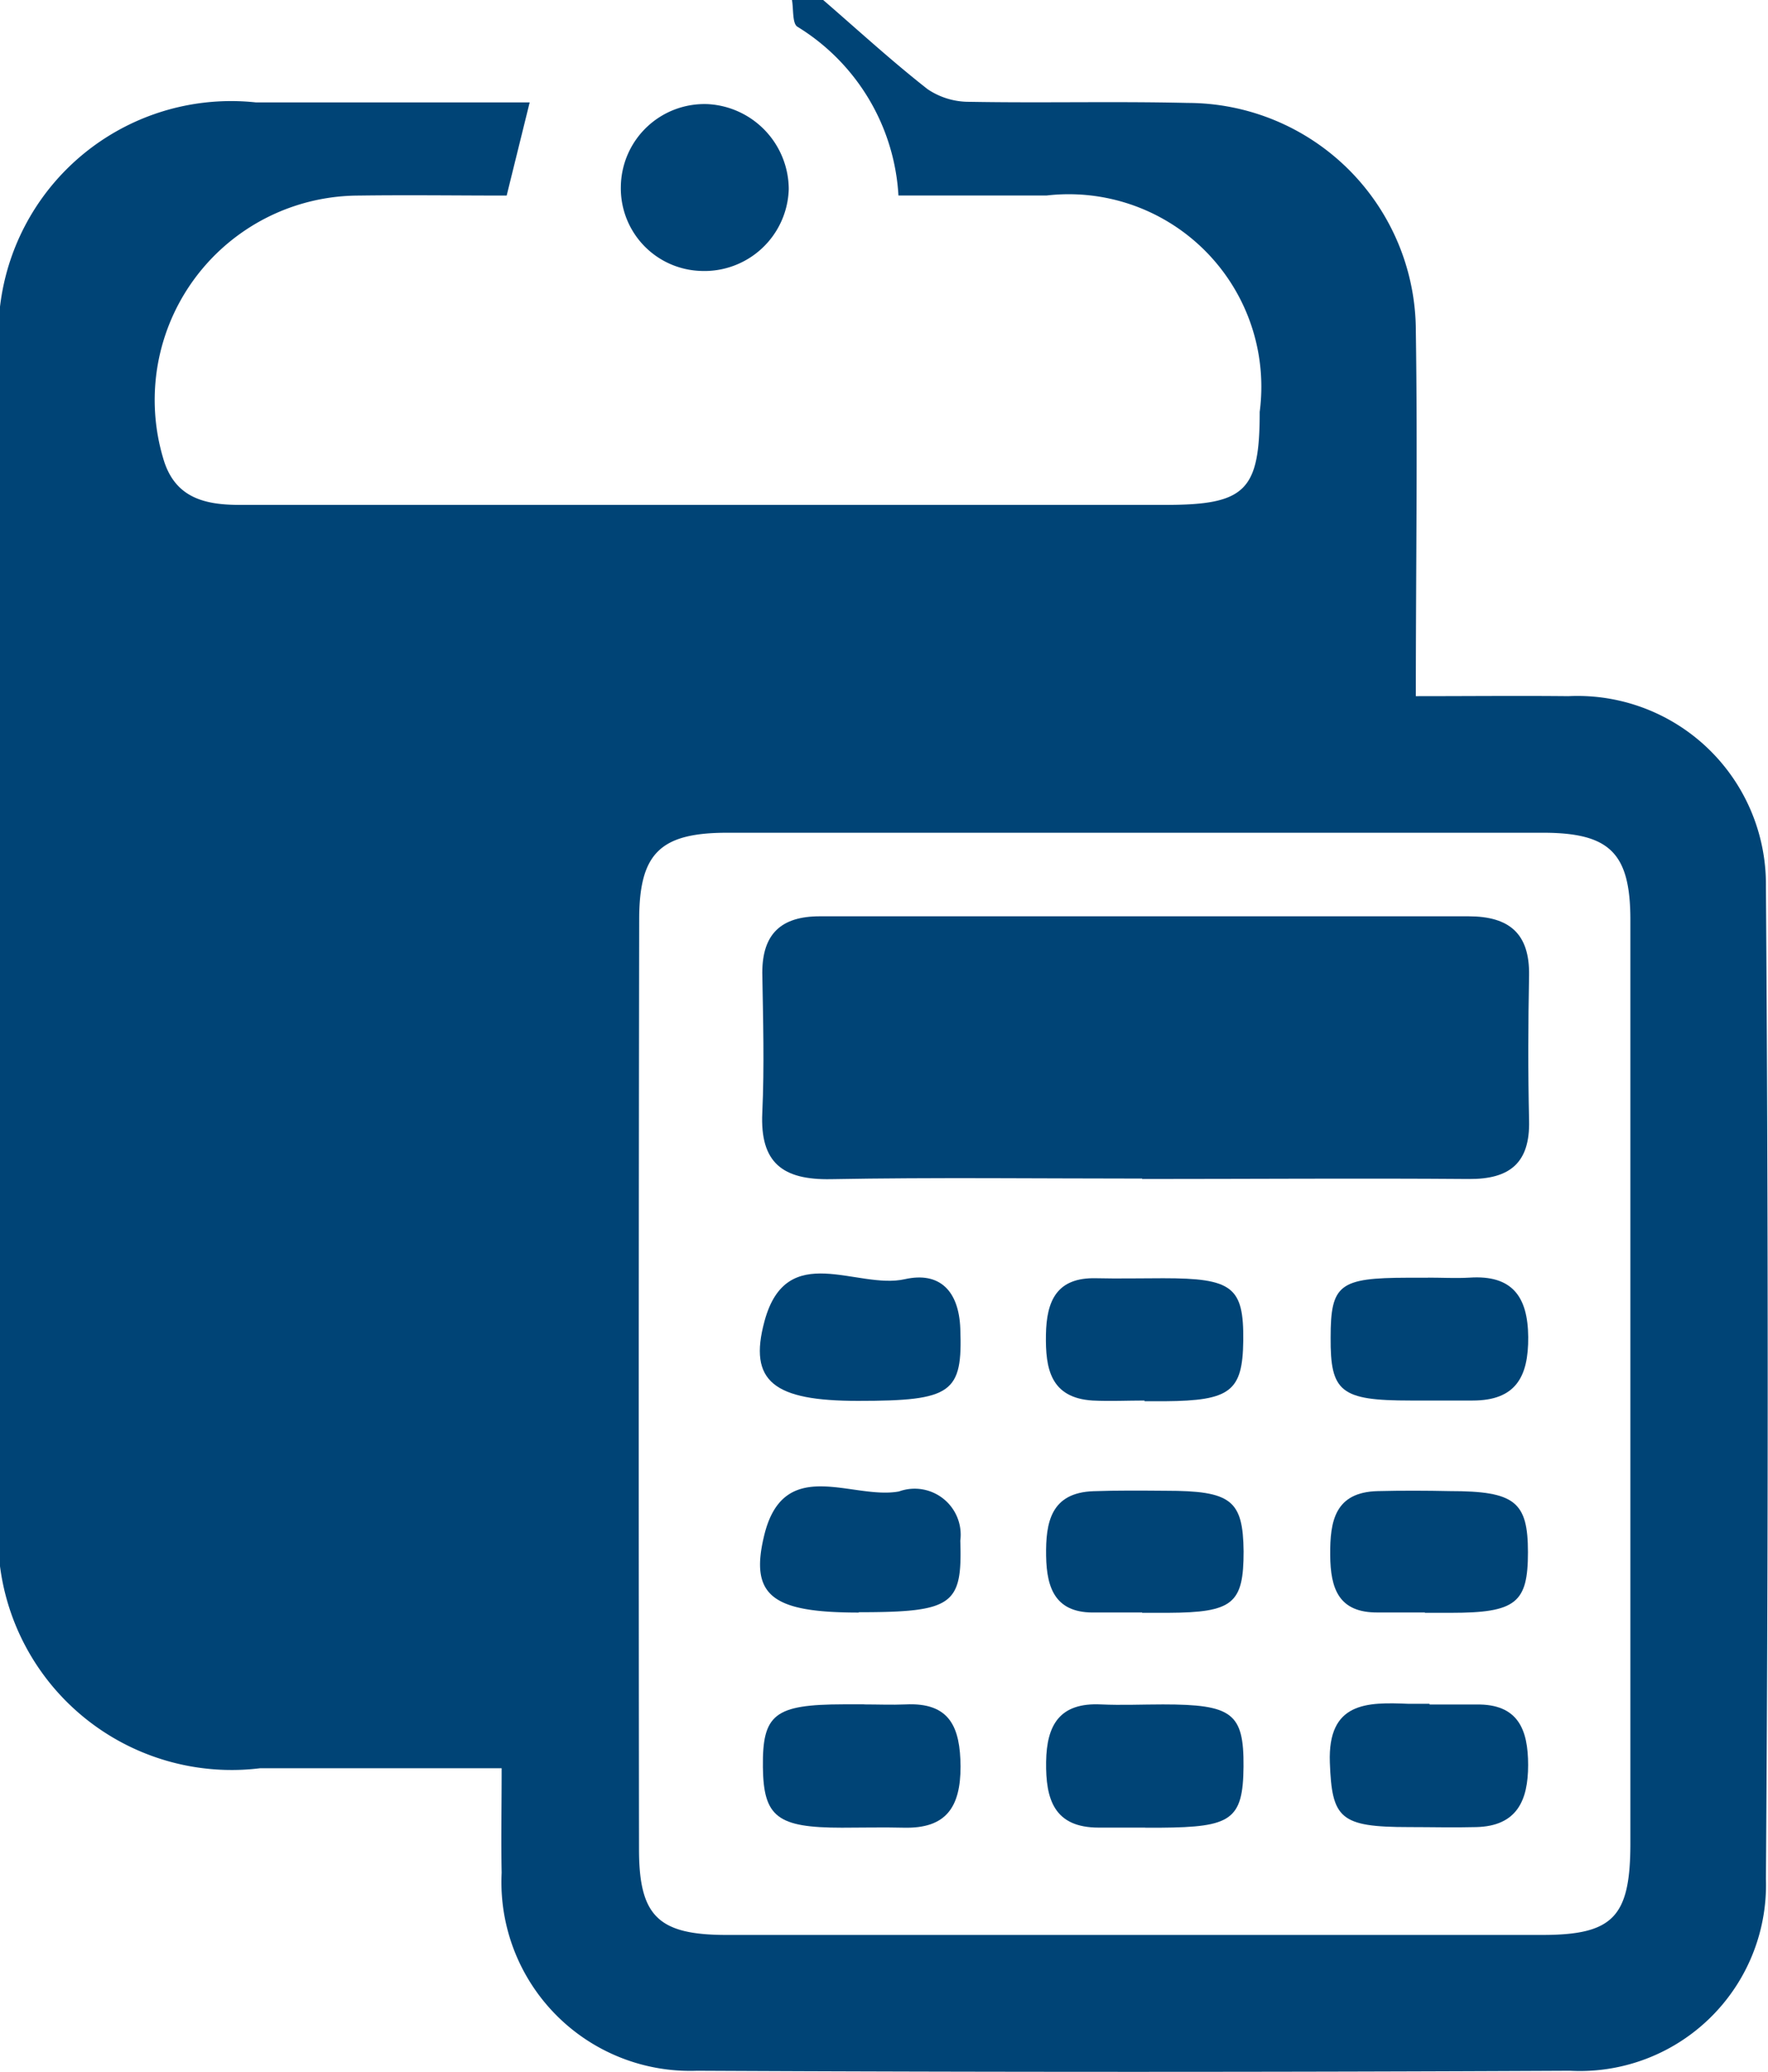 <svg id="Groupe_993" data-name="Groupe 993" xmlns="http://www.w3.org/2000/svg" xmlns:xlink="http://www.w3.org/1999/xlink" width="20.438" height="23.957" viewBox="0 0 20.438 23.957">
  <defs>
    <clipPath id="clip-path">
      <rect id="Rectangle_464" data-name="Rectangle 464" width="20.438" height="23.957" fill="#004476"/>
    </clipPath>
  </defs>
  <g id="Groupe_993-2" data-name="Groupe 993" clip-path="url(#clip-path)">
    <path id="Tracé_338" data-name="Tracé 338" d="M9.516,0c.4.346.791.705,1.207,1.031a.853.853,0,0,0,.484.146c.841.015,1.682-.007,2.523.013A2.64,2.64,0,0,1,16.367,3.83c.021,1.378,0,2.757,0,4.218.617,0,1.189-.006,1.762,0a2.179,2.179,0,0,1,2.285,2.2q.041,5.736,0,11.474a2.152,2.152,0,0,1-2.265,2.217q-5.046.025-10.092,0a2.182,2.182,0,0,1-2.258-2.289c-.008-.377,0-.754,0-1.208-.965,0-1.88,0-2.794,0a2.7,2.7,0,0,1-3.008-3Q0,10.809,0,4.171A2.69,2.69,0,0,1,2.96,1.184c1.039,0,2.079,0,3.163,0L5.857,2.261c-.561,0-1.136-.008-1.711,0A2.363,2.363,0,0,0,1.887,5.3c.132.458.482.538.892.537,1.261,0,2.523,0,3.784,0q3.455,0,6.908,0c.929,0,1.091-.165,1.091-1.075A2.226,2.226,0,0,0,12.1,2.26c-.559,0-1.118,0-1.714,0A2.453,2.453,0,0,0,9.218.309C9.158.272,9.174.106,9.155,0Zm9.331,16.041c0-1.8,0-3.6,0-5.407,0-.773-.239-1.006-1.007-1.007q-4.717,0-9.433,0c-.773,0-1.017.235-1.018,1Q7.38,16,7.387,21.378c0,.775.224.99,1.008.991q4.717,0,9.433,0c.815,0,1.016-.206,1.019-1.041,0-1.762,0-3.525,0-5.287" transform="translate(0 0)" fill="#004476"/>
    <path id="Tracé_339" data-name="Tracé 339" d="M20.647,4.116a.975.975,0,0,1-1.019.948.955.955,0,0,1-.922-.976.966.966,0,0,1,1.01-.952.989.989,0,0,1,.931.981" transform="translate(-11.529 -1.932)" fill="#004476"/>
    <path id="Tracé_340" data-name="Tracé 340" d="M27.361,30.641c-1.2,0-2.4-.015-3.6.007-.556.01-.82-.188-.793-.767.025-.539.009-1.08,0-1.619,0-.45.218-.653.664-.653q3.749,0,7.5,0c.472,0,.707.2.7.681-.011.56-.013,1.12,0,1.68.012.49-.223.679-.695.676-1.26-.01-2.519,0-3.779,0" transform="translate(-14.156 -17.016)" fill="#004476"/>
    <path id="Tracé_341" data-name="Tracé 341" d="M32.66,39.927c-.2,0-.4.01-.6,0-.488-.031-.547-.37-.54-.762s.125-.663.58-.652c.259.006.517,0,.776,0,.8,0,.932.1.925.722-.007.585-.148.694-.905.7H32.66v0" transform="translate(-19.429 -23.736)" fill="#004476"/>
    <path id="Tracé_342" data-name="Tracé 342" d="M24.044,46.258c-1,0-1.267-.191-1.092-.9.229-.923,1.02-.4,1.556-.5a.532.532,0,0,1,.709.569c.024.741-.081.827-1.174.827" transform="translate(-14.116 -27.616)" fill="#004476"/>
    <path id="Tracé_343" data-name="Tracé 343" d="M24.156,51.357c.159,0,.319.007.478,0,.516-.026.633.267.637.717,0,.47-.166.72-.656.708-.239-.006-.478,0-.717,0-.746,0-.905-.125-.912-.7-.007-.613.135-.724.931-.726h.239" transform="translate(-14.167 -31.653)" fill="#004476"/>
    <path id="Tracé_344" data-name="Tracé 344" d="M41.227,51.352c.179,0,.359,0,.538,0,.487-.009.6.293.6.7s-.128.706-.6.717c-.259.007-.518,0-.777,0-.8,0-.891-.1-.915-.746-.025-.7.425-.7.912-.679.079,0,.159,0,.239,0" transform="translate(-24.7 -31.647)" fill="#004476"/>
    <path id="Tracé_345" data-name="Tracé 345" d="M24.031,39.847c-.972,0-1.273-.221-1.082-.923.256-.943,1.07-.359,1.622-.484.4-.09.624.132.641.57.028.744-.091.837-1.18.837" transform="translate(-14.111 -23.652)" fill="#004476"/>
    <path id="Tracé_346" data-name="Tracé 346" d="M41.223,38.5c.159,0,.319.009.478,0,.495-.033.674.222.678.686s-.147.735-.643.735c-.239,0-.478,0-.717,0-.81,0-.928-.1-.924-.729,0-.613.1-.689.889-.691h.239" transform="translate(-24.713 -23.73)" fill="#004476"/>
    <path id="Tracé_347" data-name="Tracé 347" d="M41.175,46.325c-.179,0-.358,0-.537,0-.458.006-.554-.272-.557-.664s.054-.727.55-.739c.279-.007.557-.006.836,0,.748,0,.9.122.9.707s-.137.7-.891.7h-.3" transform="translate(-24.704 -27.684)" fill="#004476"/>
    <path id="Tracé_348" data-name="Tracé 348" d="M32.633,46.325c-.179,0-.358,0-.537,0-.457.013-.567-.266-.573-.654s.055-.731.548-.748c.278-.01.557-.007.835-.005.758,0,.893.109.9.7,0,.605-.121.707-.873.711h-.3" transform="translate(-19.43 -27.684)" fill="#004476"/>
    <path id="Tracé_349" data-name="Tracé 349" d="M32.665,52.781h-.537c-.517,0-.614-.329-.608-.76s.16-.687.634-.664c.238.011.478,0,.717,0,.8,0,.936.1.931.719s-.146.7-.957.706h-.179" transform="translate(-19.427 -31.653)" fill="#004476"/>
  </g>
</svg>
